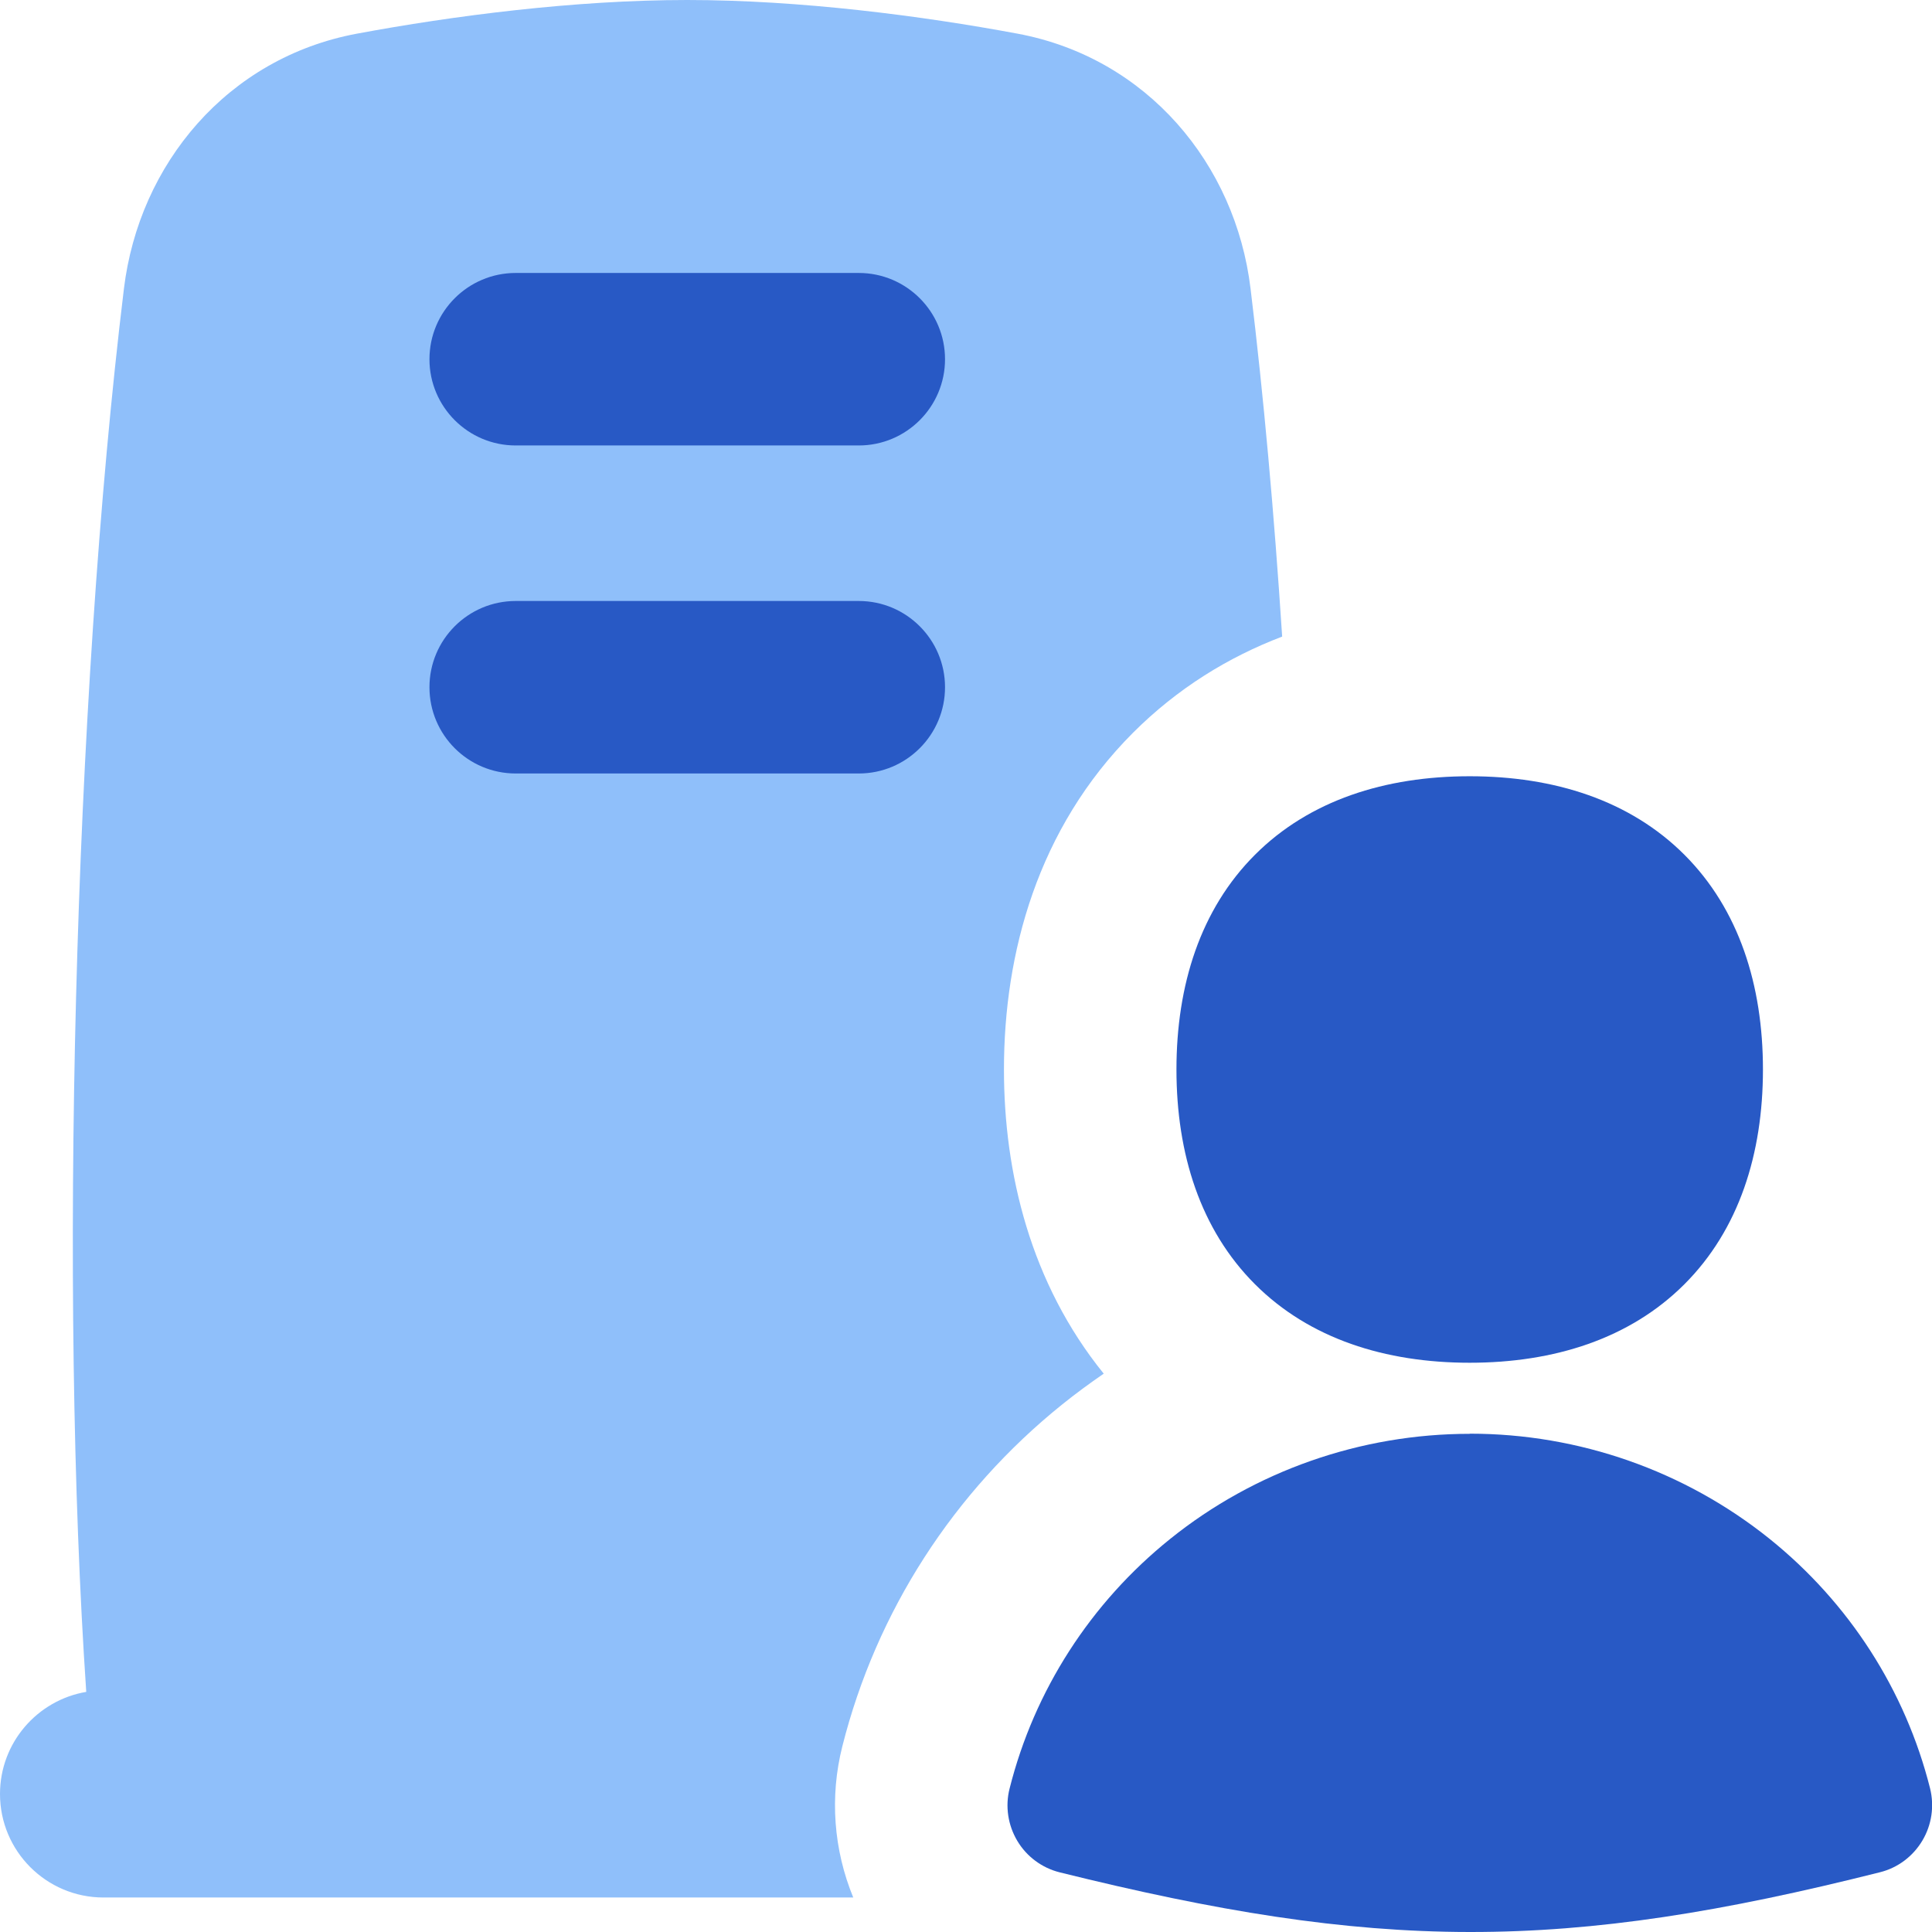 <svg xmlns="http://www.w3.org/2000/svg" fill="none" viewBox="0 0 14 14" id="Office-Building-1--Streamline-Flex">
  <desc>
    Office Building 1 Streamline Icon: https://streamlinehq.com
  </desc>
  <g id="office-building-1--office-building-work">
    <path id="Subtract" fill="#8fbffa" fill-rule="evenodd" d="M4.98 0C4.162 0 3.279 0.115 2.586 0.244 1.649 0.419 1.008 1.187 0.898 2.092 0.532 5.102 0.43 9.396 0.625 12.26 0.271 12.32 0 12.628 0 13c0 0.414 0.336 0.75 0.75 0.75l1.359 0h4.074c-0.142 -0.345 -0.172 -0.729 -0.079 -1.096 0.246 -0.976 0.806 -1.844 1.592 -2.476 0.098 -0.079 0.199 -0.153 0.302 -0.224 -0.531 -0.656 -0.723 -1.456 -0.723 -2.204 0 -0.841 0.242 -1.746 0.935 -2.44 0.324 -0.324 0.693 -0.549 1.081 -0.697 -0.058 -0.894 -0.135 -1.75 -0.229 -2.521C8.953 1.187 8.311 0.419 7.374 0.244 6.682 0.115 5.798 0 4.98 0Z" clip-rule="evenodd" stroke-width="1"></path>
    <path id="Union" fill="#2859c5" fill-rule="evenodd" d="M10.65 5.625c-0.612 0 -1.161 0.174 -1.556 0.569 -0.395 0.395 -0.569 0.944 -0.569 1.556s0.174 1.161 0.569 1.556c0.395 0.395 0.944 0.569 1.556 0.569 0.612 0 1.161 -0.174 1.556 -0.569 0.395 -0.395 0.569 -0.944 0.569 -1.556s-0.174 -1.161 -0.569 -1.556c-0.395 -0.395 -0.944 -0.569 -1.556 -0.569Zm0 4.765c-0.79 0 -1.558 0.269 -2.171 0.762 -0.576 0.463 -0.984 1.097 -1.163 1.808 -0.033 0.129 -0.012 0.266 0.056 0.38 0.068 0.114 0.179 0.196 0.308 0.228 1.133 0.281 2.045 0.431 2.97 0.432 0.925 0.001 1.838 -0.147 2.973 -0.433 0.129 -0.032 0.239 -0.115 0.307 -0.229 0.068 -0.114 0.088 -0.25 0.056 -0.379 -0.179 -0.711 -0.587 -1.345 -1.163 -1.808 -0.614 -0.493 -1.381 -0.762 -2.171 -0.762Z" clip-rule="evenodd" stroke-width="1"></path>
    <path id="Union_2" fill="#2859c5" fill-rule="evenodd" d="M3.737 1.978c-0.345 0 -0.625 0.28 -0.625 0.625s0.28 0.625 0.625 0.625h2.486c0.345 0 0.625 -0.28 0.625 -0.625s-0.28 -0.625 -0.625 -0.625H3.737Zm0 2.377c-0.345 0 -0.625 0.28 -0.625 0.625s0.28 0.625 0.625 0.625h2.486c0.345 0 0.625 -0.28 0.625 -0.625s-0.28 -0.625 -0.625 -0.625H3.737Z" clip-rule="evenodd" stroke-width="1"></path>
  </g>
</svg>